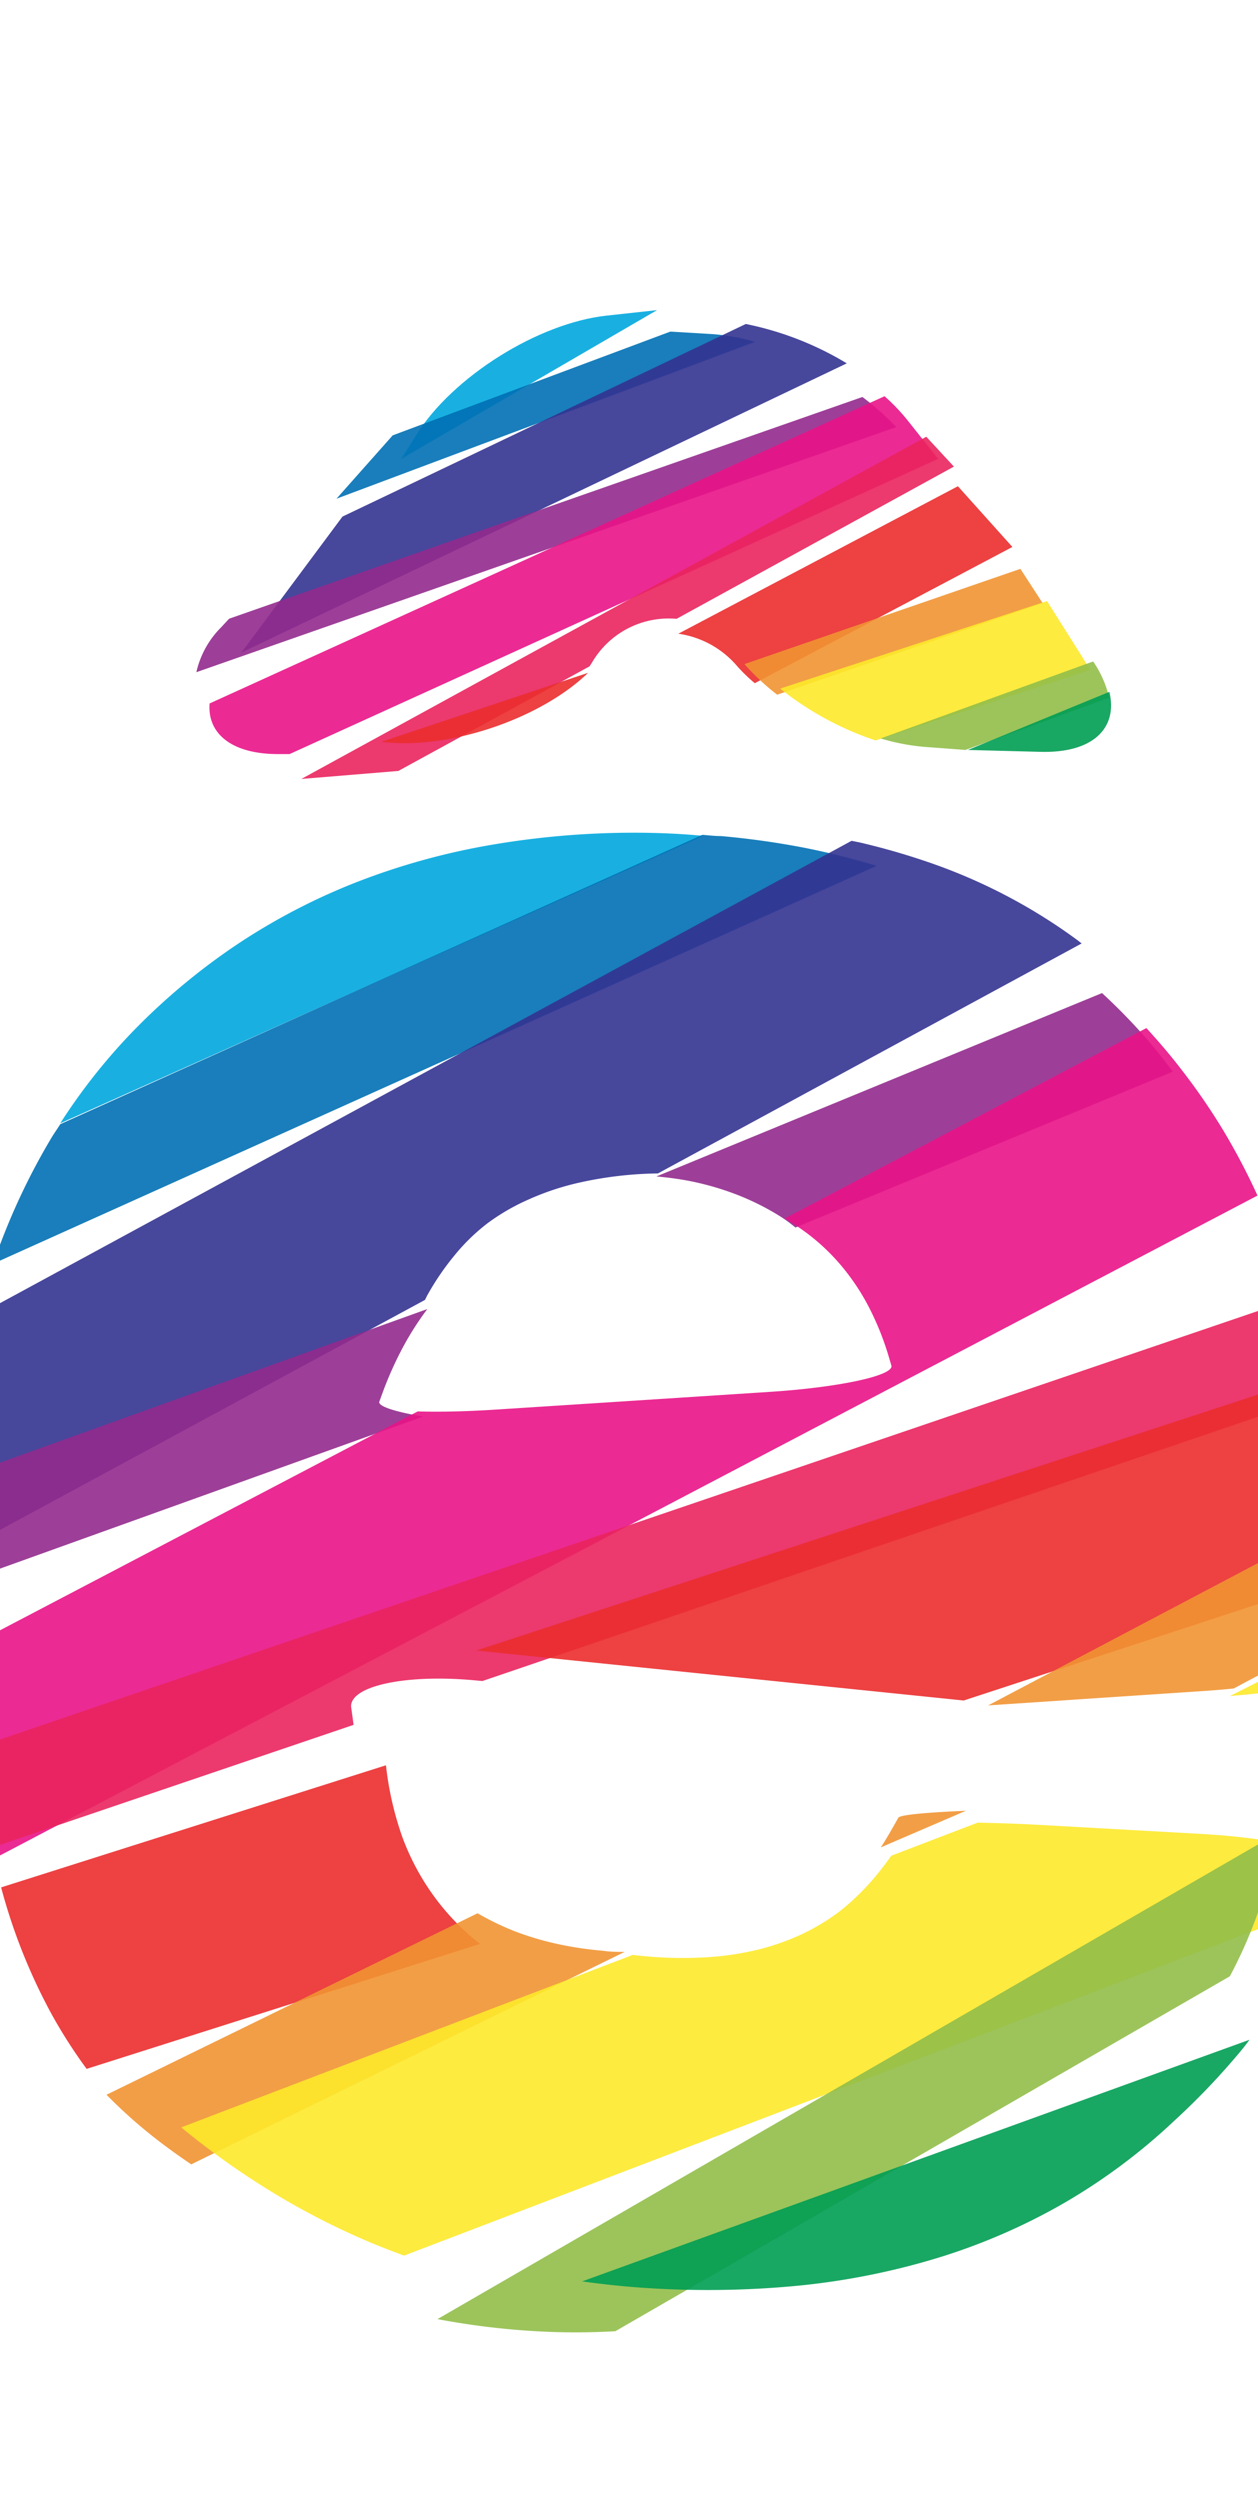 <svg xmlns="http://www.w3.org/2000/svg" width="100.65" height="200" viewBox="0 0 100.65 200"><title>_</title><path d="M48.54 25.25c-5.47.59-12.33 4.89-15.24 9.56l-1.19 1.9 20.46-11.9z" fill="#00a8de" opacity=".9"/><path d="M57 26.73l-3.37-.2-22.21 8.3-4.5 5.07 33.49-12.55a16.41 16.41 0 0 0-3.41-.62z" fill="#0070b4" opacity=".9"/><path d="M59.67 25.92L27.4 41.33l-8.09 10.88 48.44-23.14a25.32 25.32 0 0 0-8.08-3.15z" fill="#333391" opacity=".9"/><path d="M69 31.76L18.33 49.5l-.62.67a7.35 7.35 0 0 0-2 3.61l56-19.61A21.74 21.74 0 0 0 69 31.76z" fill="#932b8d" opacity=".9"/><path d="M72.59 33.6a15.58 15.58 0 0 0-1.82-1.9l-54 24.58c-.19 2.44 1.81 4.08 5.58 4.05h.82l51.89-23.62z" fill="#e91388" opacity=".9"/><path d="M74.11 34.94l-50 27.38 7.76-.64 15.3-8.37.2-.31a7.1 7.1 0 0 1 6.76-3.49l22.19-12.18z" fill="#ea245f" opacity=".9"/><path d="M30.93 59.39c5.33.52 12.46-2 16.12-5.56l-16.54 5.52zM76.64 38.9L54.27 50.7A7.58 7.58 0 0 1 59 53.32a13.27 13.27 0 0 0 1.39 1.34L81 43.76z" fill="#eb2d2e" opacity=".9"/><path d="M81.64 45.51l-22.08 7.62a19 19 0 0 0 2.62 2.45l21.24-7.33z" fill="#f19432" opacity=".9"/><path d="M87.19 53.51l-3.42-5.42-21.35 7a24.73 24.73 0 0 0 7.64 4.15l17.18-5.65z" fill="#fde92b" opacity=".9"/><path d="M88.74 55.82a8.34 8.34 0 0 0-1.28-2.9l-17 6.16a17.22 17.22 0 0 0 3.57.68l3.21.24z" fill="#91be4a" opacity=".9"/><path d="M83.21 60.15c4.2.13 6.25-1.87 5.55-4.8L77.44 60z" fill="#009e54" opacity=".9"/><path d="M50.73 66.62a67.65 67.65 0 0 0-11.58 1 55.4 55.4 0 0 0-10.53 2.92 50.41 50.41 0 0 0-9.43 4.87 51.83 51.83 0 0 0-8.26 6.8 47.18 47.18 0 0 0-6.11 7.66l51.44-23c-1.82-.17-3.66-.25-5.53-.25z" fill="#00a8de" opacity=".9"/><path d="M64.38 67.83a65.88 65.88 0 0 0-6.69-.94c-.49 0-1-.06-1.49-.1L4.82 89.94c-.21.34-.44.66-.65 1A52.84 52.84 0 0 0-.54 101.1l70.68-31.83c-1.86-.56-3.79-1.05-5.76-1.44z" fill="#0070b4" opacity=".9"/><path d="M34 104c.08-.14.14-.3.22-.43a21.26 21.26 0 0 1 2.15-3.14A15.75 15.75 0 0 1 39 97.87 17 17 0 0 1 42.21 96a21.3 21.3 0 0 1 3.9-1.33 30.41 30.41 0 0 1 6.53-.79l33.9-18.4-.36-.28a44.35 44.35 0 0 0-11.27-6 56.22 56.22 0 0 0-6.17-1.81l-.61-.12L0 104.26v.15a66.79 66.79 0 0 0-1.92 12c-.16 2.29-.22 4.68-.18 7.13z" fill="#333391" opacity=".9"/><path d="M52.52 94.12c.83.08 1.65.18 2.41.32a22.74 22.74 0 0 1 3.87 1.08 20.41 20.41 0 0 1 3.45 1.69c.48.29.94.62 1.39 1l30.2-12.47c-.5-.66-1-1.32-1.52-1.95a46.75 46.75 0 0 0-4.15-4.34zM33.85 113.33c-2.24-.38-3.62-.82-3.5-1.19l.2-.55a28.87 28.87 0 0 1 1.75-3.92 23.9 23.9 0 0 1 1.89-2.94l-38.7 13.91c-.28 2-.51 4.13-.67 6.27-.06.84-.1 1.67-.14 2.5z" fill="#932b8d" opacity=".9"/><path d="M97.88 90.45a50.87 50.87 0 0 0-3.45-5c-.86-1.12-1.78-2.18-2.71-3.2L62.79 97.48a20.92 20.92 0 0 1 1.81 1.21 16.75 16.75 0 0 1 2.75 2.62 18.11 18.11 0 0 1 2.17 3.27 22.77 22.77 0 0 1 1.6 4l.2.68c.19.79-4.15 1.73-9.64 2.09l-9.25.6-12.87.83c-2.33.15-4.46.19-6.14.14l-36.87 19.32a87.42 87.42 0 0 0 1.75 11.53c.38 1.68.83 3.3 1.31 4.88l101-53a52.59 52.59 0 0 0-2.73-5.2z" fill="#e91388" opacity=".9"/><path d="M105.49 110.07a56.36 56.36 0 0 0-1.37-6.1l-.08-.24L-4 140.53a57.76 57.76 0 0 0 1.52 7.39c0 .16.1.31.15.47L28.28 138v-.08l-.19-1.38c-.06-1.66 4.37-2.61 9.84-2.11l.67.06 67.11-22.87c-.08-.53-.14-1.05-.22-1.55z" fill="#ea245f" opacity=".9"/><path d="M4.16 161.2a40.55 40.55 0 0 0 2.77 4.32l31.48-10a18.87 18.87 0 0 1-3.68-3.8A19.46 19.46 0 0 1 32.2 147a25.55 25.55 0 0 1-1.32-5.77L.09 151a45.74 45.74 0 0 0 4.07 10.2zM105.81 124.15c.11-1.79.17-3.47.19-5s0-3-.06-4.26c-.09-1.66-.25-3.3-.46-4.9L38.1 132.05l39 4 28.51-9.34c.1-.87.16-1.71.2-2.56z" fill="#eb2d2e" opacity=".9"/><path d="M105.6 122.44l-26.54 14 17.37-1.16q1.17-.08 2.27-.19l7.52-4c-.06-1-.13-2.27-.2-3.49l-.16-2q-.11-1.6-.26-3.16zM71.87 145.43c-.2.36-.72 1.29-1.16 2l-.24.37 6.81-2.93c-3.1.13-5.28.32-5.41.56zM13 171.52q1.13.85 2.3 1.64l34.68-17c-.58 0-1.16 0-1.72-.09a27.94 27.94 0 0 1-3.69-.55 23.86 23.86 0 0 1-3.36-1 22 22 0 0 1-3-1.45L8.52 167.59a40.13 40.13 0 0 0 4.48 3.93z" fill="#f19432" opacity=".9"/><path d="M106.08 134.12c0-.34 0-1.19-.08-2.26l-7.59 3.83c4.4-.35 7.69-.99 7.67-1.57zM20.81 174.78a59.18 59.18 0 0 0 9.19 4.78q1.15.47 2.33.9l72.41-27.68c.38-1.71.76-3.48.87-4.15s-4.25-1.63-9.74-1.92l-12.7-.71c-1.78-.1-3.47-.15-4.95-.18l-6.92 2.65-.18.26c-.44.61-.89 1.18-1.34 1.7a19 19 0 0 1-1.38 1.43 15.58 15.58 0 0 1-1.4 1.19 17.2 17.2 0 0 1-2.88 1.71 19 19 0 0 1-3.28 1.17 23.2 23.2 0 0 1-3.72.62 32.48 32.48 0 0 1-6.49-.15L14.5 170.2a62.82 62.82 0 0 0 6.31 4.58z" fill="#fde92b" opacity=".9"/><path d="M42.91 186.51c2.07.12 4.19.12 6.32 0l49.17-28.4c.62-1.17 1.17-2.34 1.63-3.48a32.55 32.55 0 0 0 1.69-5.4l.39-1.79v-.72L35 185.54a60.69 60.69 0 0 0 7.91.97z" fill="#91be4a" opacity=".9"/><path d="M51 183a75.43 75.43 0 0 0 12.61-.11A57.77 57.77 0 0 0 75 180.65a49 49 0 0 0 10.14-4.4 47.78 47.78 0 0 0 8.77-6.54 56.72 56.72 0 0 0 4.64-4.77c.5-.58 1-1.16 1.42-1.75l-53.39 19.33c1.42.2 2.92.37 4.42.48z" fill="#009e54" opacity=".9"/></svg>